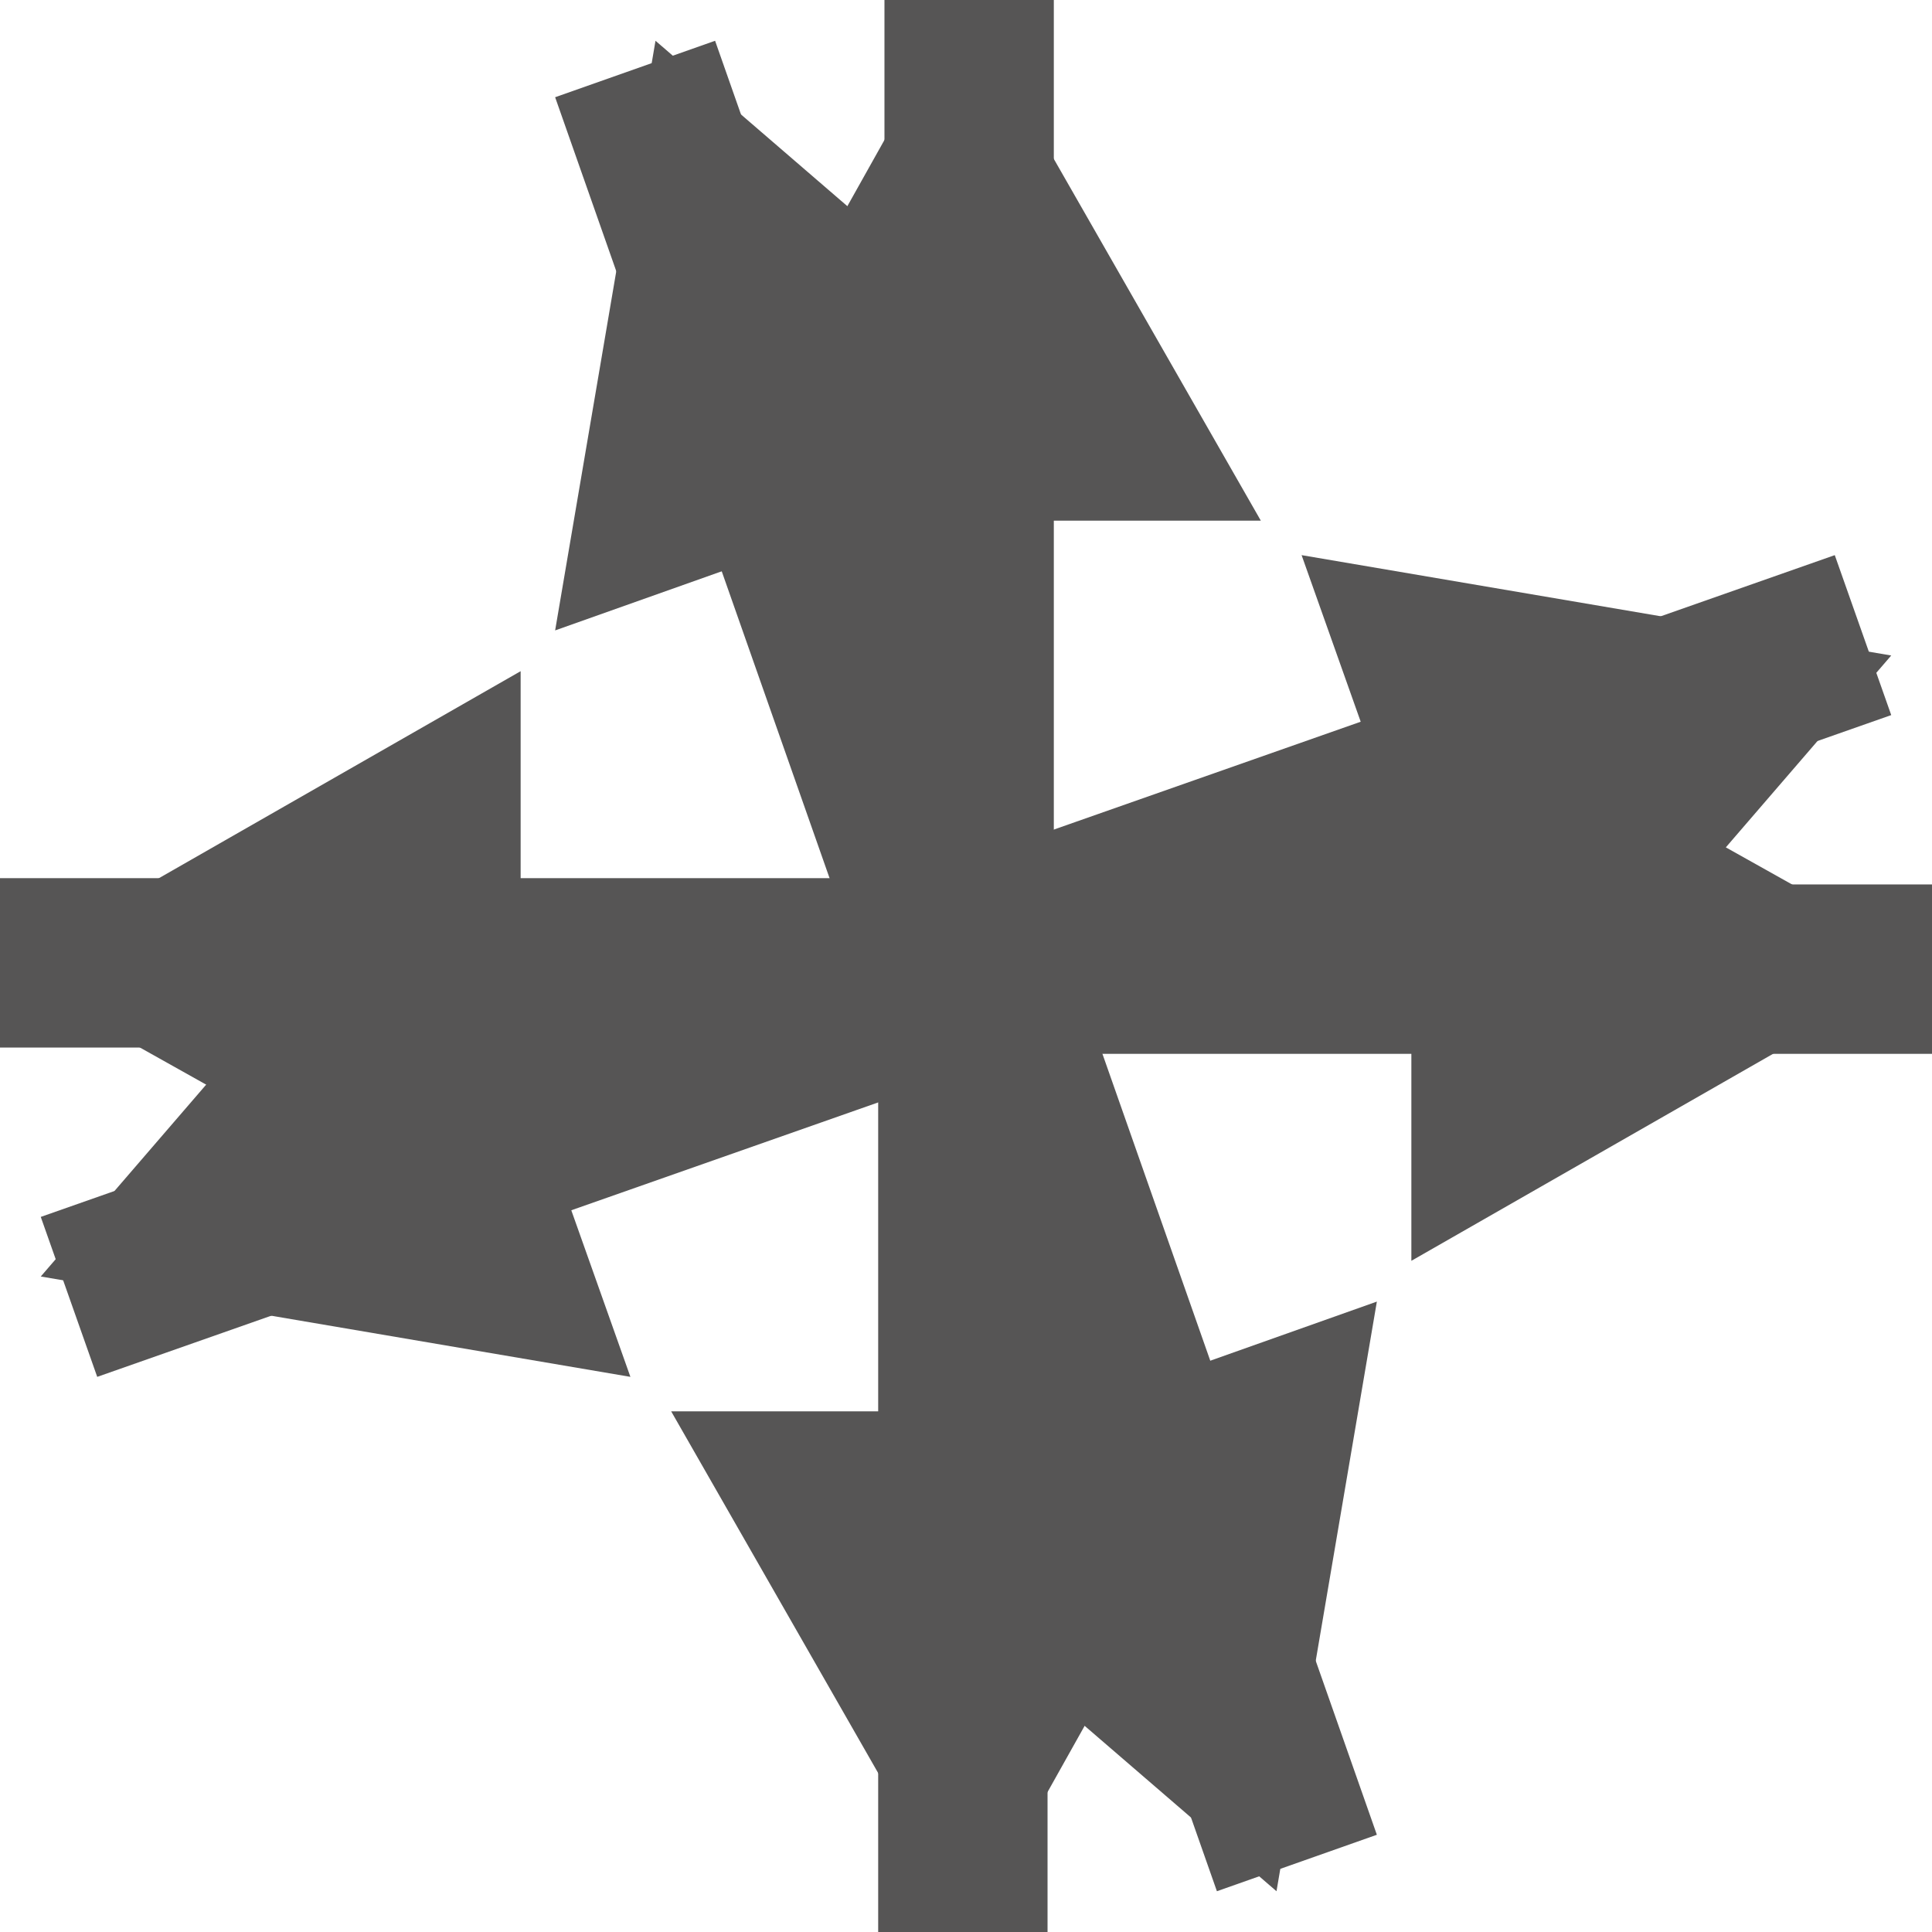 <?xml version="1.0" encoding="utf-8"?>
<!-- Generator: Adobe Illustrator 23.0.0, SVG Export Plug-In . SVG Version: 6.00 Build 0)  -->
<svg version="1.1" id="图层_1" xmlns="http://www.w3.org/2000/svg" xmlns:xlink="http://www.w3.org/1999/xlink" x="0px" y="0px"
	 viewBox="0 0 61.6 61.6" style="enable-background:new 0 0 61.6 61.6;" xml:space="preserve">
<style type="text/css">
	.st0{fill:#565555;}
</style>
<g id="西向支路">
	<polygon class="st0" points="0,33.4 45,33.4 45,40.2 61.6,30.7 45,21.4 45,28 0,28 	"/>
</g>
<g id="西直行">
	<polygon class="st0" points="3.1,43.9 45.5,29 47.8,35.4 60.3,20.9 41.5,17.7 43.7,23.9 1.3,38.8 	"/>
</g>
<g id="东向支路">
	<polygon class="st0" points="61.6,28.2 16.6,28.2 16.6,21.4 0,30.9 16.6,40.2 16.6,33.6 61.6,33.6 	"/>
</g>
<g id="东直行">
	<polygon class="st0" points="58.5,17.7 16.1,32.6 13.8,26.2 1.3,40.7 20.1,43.9 17.9,37.7 60.3,22.8 	"/>
</g>
<g id="北向支路">
	<polygon class="st0" points="28.2,0 28.2,45 21.4,45 30.9,61.6 40.2,45 33.6,45 33.6,0 	"/>
</g>
<g id="北直行">
	<polygon class="st0" points="17.7,3.1 32.6,45.5 26.2,47.8 40.7,60.3 43.9,41.5 37.7,43.7 22.8,1.3 	"/>
</g>
<g id="南向支路">
	<polygon class="st0" points="33.4,61.6 33.4,16.6 40.2,16.6 30.7,0 21.4,16.6 28,16.6 28,61.6 	"/>
</g>
<g id="南直行">
	<polygon class="st0" points="43.9,58.5 29,16.1 35.4,13.8 20.9,1.3 17.7,20.1 23.9,17.9 38.8,60.3 	"/>
</g>
</svg>
